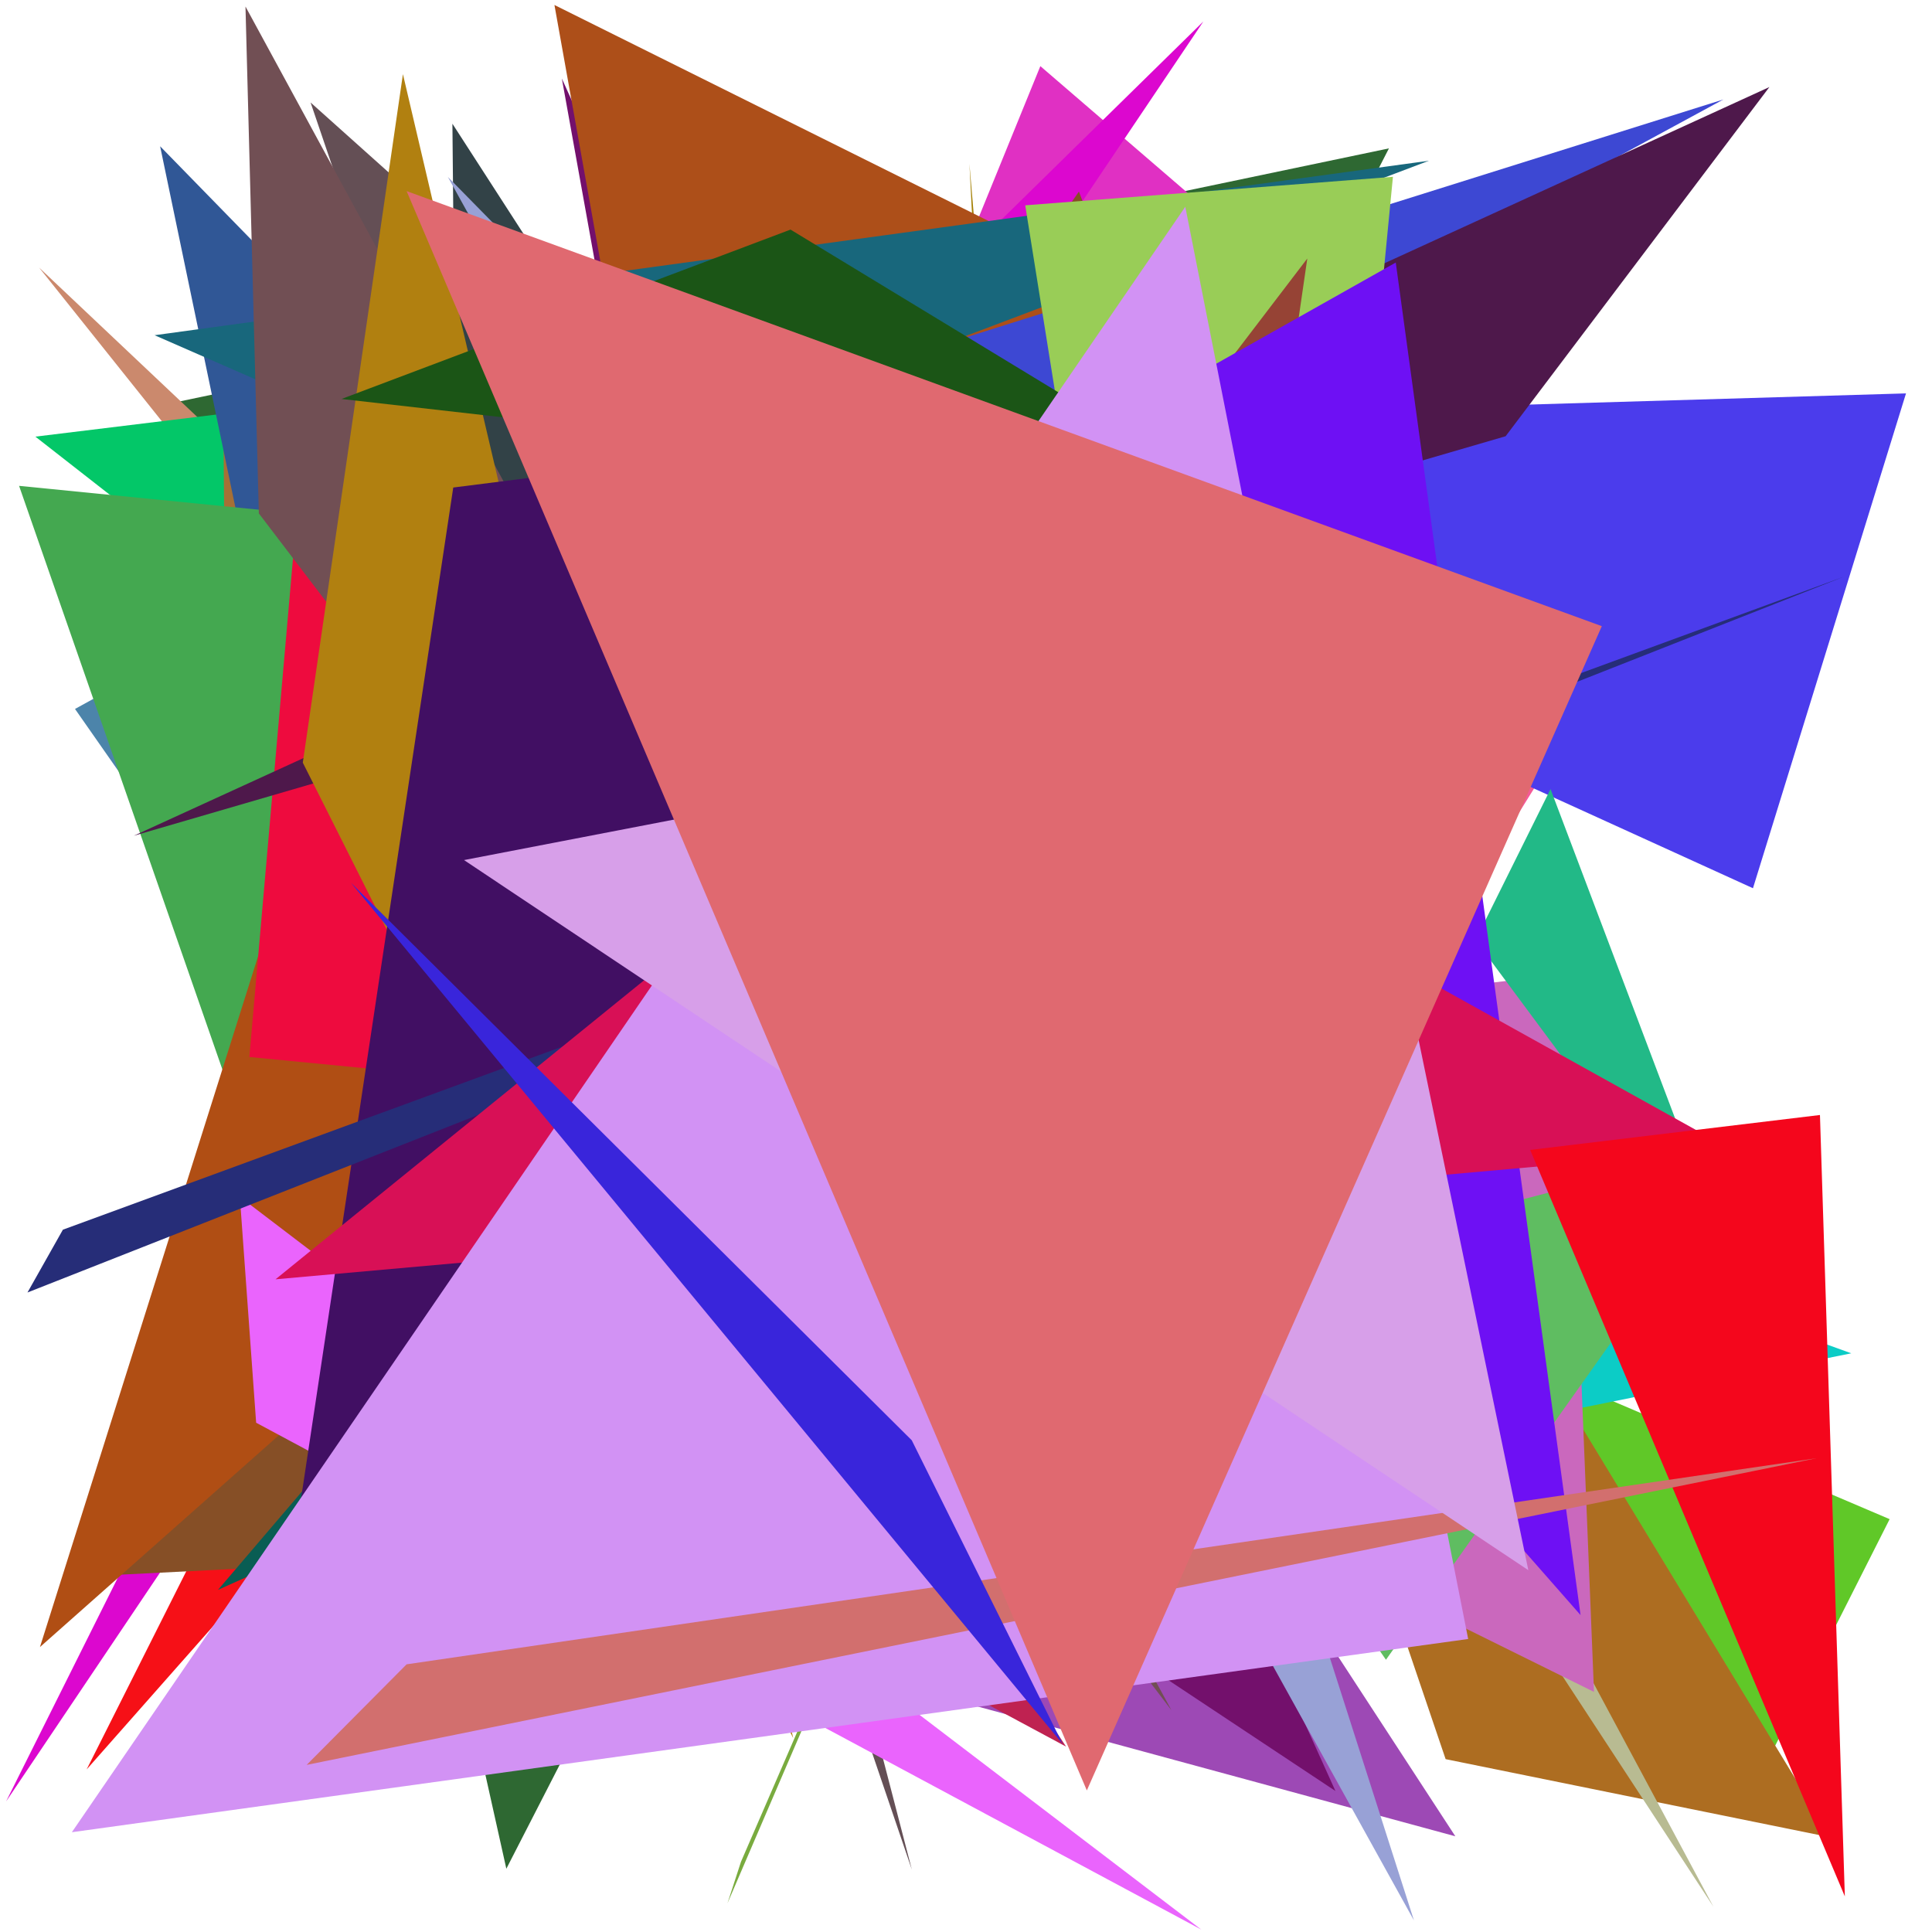 <?xml version="1.0" encoding="utf-8"?>
<!-- Generator: Python script. InTeResTinG -->
<!DOCTYPE svg PUBLIC "-//W3C//DTD SVG 1.1//EN" "http://www.w3.org/Graphics/SVG/1.1/DTD/svg11.dtd">
<svg version="1.1" id="Layer_1" xmlns="http://www.w3.org/2000/svg" xmlns:xlink="http://www.w3.org/1999/xlink" x="0px" y="0px" width="600.000px" height="600.000px" viewBox="0 0 600.000 600.000" enable-background="new 0 0 600.000 600.000" xml:space="preserve">
<polygon fill="#60c828" points="213.532,312.612 541.293,561.939 586.842,471.787  "/>
<polygon fill="#546692" points="432.285,419.851 164.727,318.843 113.088,221.992  "/>
<polygon fill="#79ab3f" points="393.893,200.035 230.115,578.193 225.922,591.085  "/>
<polygon fill="#9d49b5" points="354.043,420.117 451.971,570.276 250.961,515.666  "/>
<polygon fill="#b8d284" points="371.176,205.120 362.008,406.543 146.490,141.057  "/>
<polygon fill="#34385c" points="346.306,431.473 132.340,293.355 346.939,204.218  "/>
<polygon fill="#ad6d21" points="448.953,546.321 315.977,154.503 568.632,570.637  "/>
<polygon fill="#0cccc6" points="174.307,501.228 82.488,242.323 574.928,420.281  "/>
<polygon fill="#2e6832" points="157.249,580.349 431.346,46.080 55.651,124.692  "/>
<polygon fill="#e030c3" points="167.807,401.694 323.089,20.539 518.664,188.912  "/>
<polygon fill="#644f55" points="283.184,580.632 96.449,31.825 153.928,83.295  "/>
<polygon fill="#cb896d" points="280.740,336.781 274.888,412.052 12.149,83.101  "/>
<polygon fill="#a37f02" points="321.050,285.995 317.987,377.140 301.064,50.862  "/>
<polygon fill="#03c768" points="427.024,460.718 10.989,135.602 341.456,95.251  "/>
<polygon fill="#af7a3f" points="311.461,333.558 449.407,480.491 113.713,120.649  "/>
<polygon fill="#a67036" points="482.765,493.425 69.264,118.240 71.132,344.164  "/>
<polygon fill="#f55a96" points="348.803,427.755 508.796,192.716 302.697,524.649  "/>
<polygon fill="#dc07cf" points="185.865,191.018 1.896,559.448 373.717,6.666  "/>
<polygon fill="#f61017" points="26.907,549.514 243.015,119.632 282.578,259.958  "/>
<polygon fill="#4b3cec" points="591.925,122.172 230.437,132.880 544.400,275.847  "/>
<polygon fill="#305796" points="150.442,148.640 49.728,45.425 136.857,463.613  "/>
<polygon fill="#65234c" points="203.489,240.888 69.273,471.824 356.319,369.854  "/>
<polygon fill="#73106c" points="174.487,24.384 414.732,556.211 250.683,447.363  "/>
<polygon fill="#864f26" points="335.070,59.483 37.670,489.017 488.354,466.256  "/>
<polygon fill="#4c84aa" points="23.293,220.173 223.871,507.226 272.550,83.014  "/>
<polygon fill="#44a850" points="5.925,150.886 112.709,457.435 416.866,191.767  "/>
<polygon fill="#095d53" points="434.111,64.651 316.043,382.042 67.688,493.755  "/>
<polygon fill="#ad4f19" points="253.478,455.463 172.187,1.549 379.577,104.749  "/>
<polygon fill="#bf2251" points="134.359,436.750 100.746,193.866 331.087,542.431  "/>
<polygon fill="#18677c" points="443.756,49.918 165.100,155.360 48.010,104.106  "/>
<polygon fill="#b04e14" points="458.824,115.806 12.407,511.508 94.110,252.752  "/>
<polygon fill="#ee0b3e" points="489.554,368.280 77.441,328.257 91.730,164.989  "/>
<polygon fill="#3d48d3" points="535.219,30.890 259.731,180.308 248.947,120.786  "/>
<polygon fill="#324247" points="140.501,38.424 367.540,390.096 141.830,177.851  "/>
<polygon fill="#4e184b" points="549.498,27.034 467.582,135.477 41.552,259.549  "/>
<polygon fill="#ea64fd" points="373.067,599.248 74.485,371.675 79.549,441.838  "/>
<polygon fill="#b76fc4" points="103.146,243.088 407.309,264.502 304.220,109.339  "/>
<polygon fill="#b8bb92" points="226.750,125.631 532.109,592.133 330.820,216.776  "/>
<polygon fill="#98a1d6" points="439.111,596.396 327.010,246.242 139.084,54.945  "/>
<polygon fill="#ca68bd" points="131.763,345.796 485.982,302.408 495.029,525.436  "/>
<polygon fill="#714f54" points="76.236,2.028 363.795,531.112 80.385,159.444  "/>
<polygon fill="#22b987" points="541.955,404.804 458.248,291.965 481.533,245.051  "/>
<polygon fill="#b18010" points="125.133,23.025 246.342,539.792 94.038,236.853  "/>
<polygon fill="#99cd57" points="318.393,63.761 432.589,54.909 388.950,505.119  "/>
<polygon fill="#5fbd61" points="545.292,353.520 430.419,515.449 353.212,403.811  "/>
<polygon fill="#410f63" points="140.762,151.404 289.456,132.564 80.277,553.201  "/>
<polygon fill="#964335" points="345.191,499.297 405.993,80.281 199.476,350.903  "/>
<polygon fill="#6e10f4" points="224.987,199.022 433.467,81.533 490.856,501.580  "/>
<polygon fill="#1b5516" points="384.149,155.523 106.058,123.902 245.505,71.302  "/>
<polygon fill="#262d78" points="19.533,381.892 572.479,179.158 8.532,401.396  "/>
<polygon fill="#d81056" points="85.570,397.298 537.478,356.913 298.867,224.245  "/>
<polygon fill="#d292f4" points="368.103,64.212 22.315,569.012 455.954,509.003  "/>
<polygon fill="#f4061c" points="565.203,346.272 475.211,357.115 572.932,588.942  "/>
<polygon fill="#d26f6e" points="95.235,548.104 126.275,516.870 564.167,452.864  "/>
<polygon fill="#d79fe9" points="474.634,487.631 144.101,267.102 418.075,214.289  "/>
<polygon fill="#e06970" points="497.461,194.461 126.280,59.349 337.524,556.036  "/>
<polygon fill="#3925db" points="283.159,447.295 330.036,541.646 108.983,274.138  "/>
</svg>
